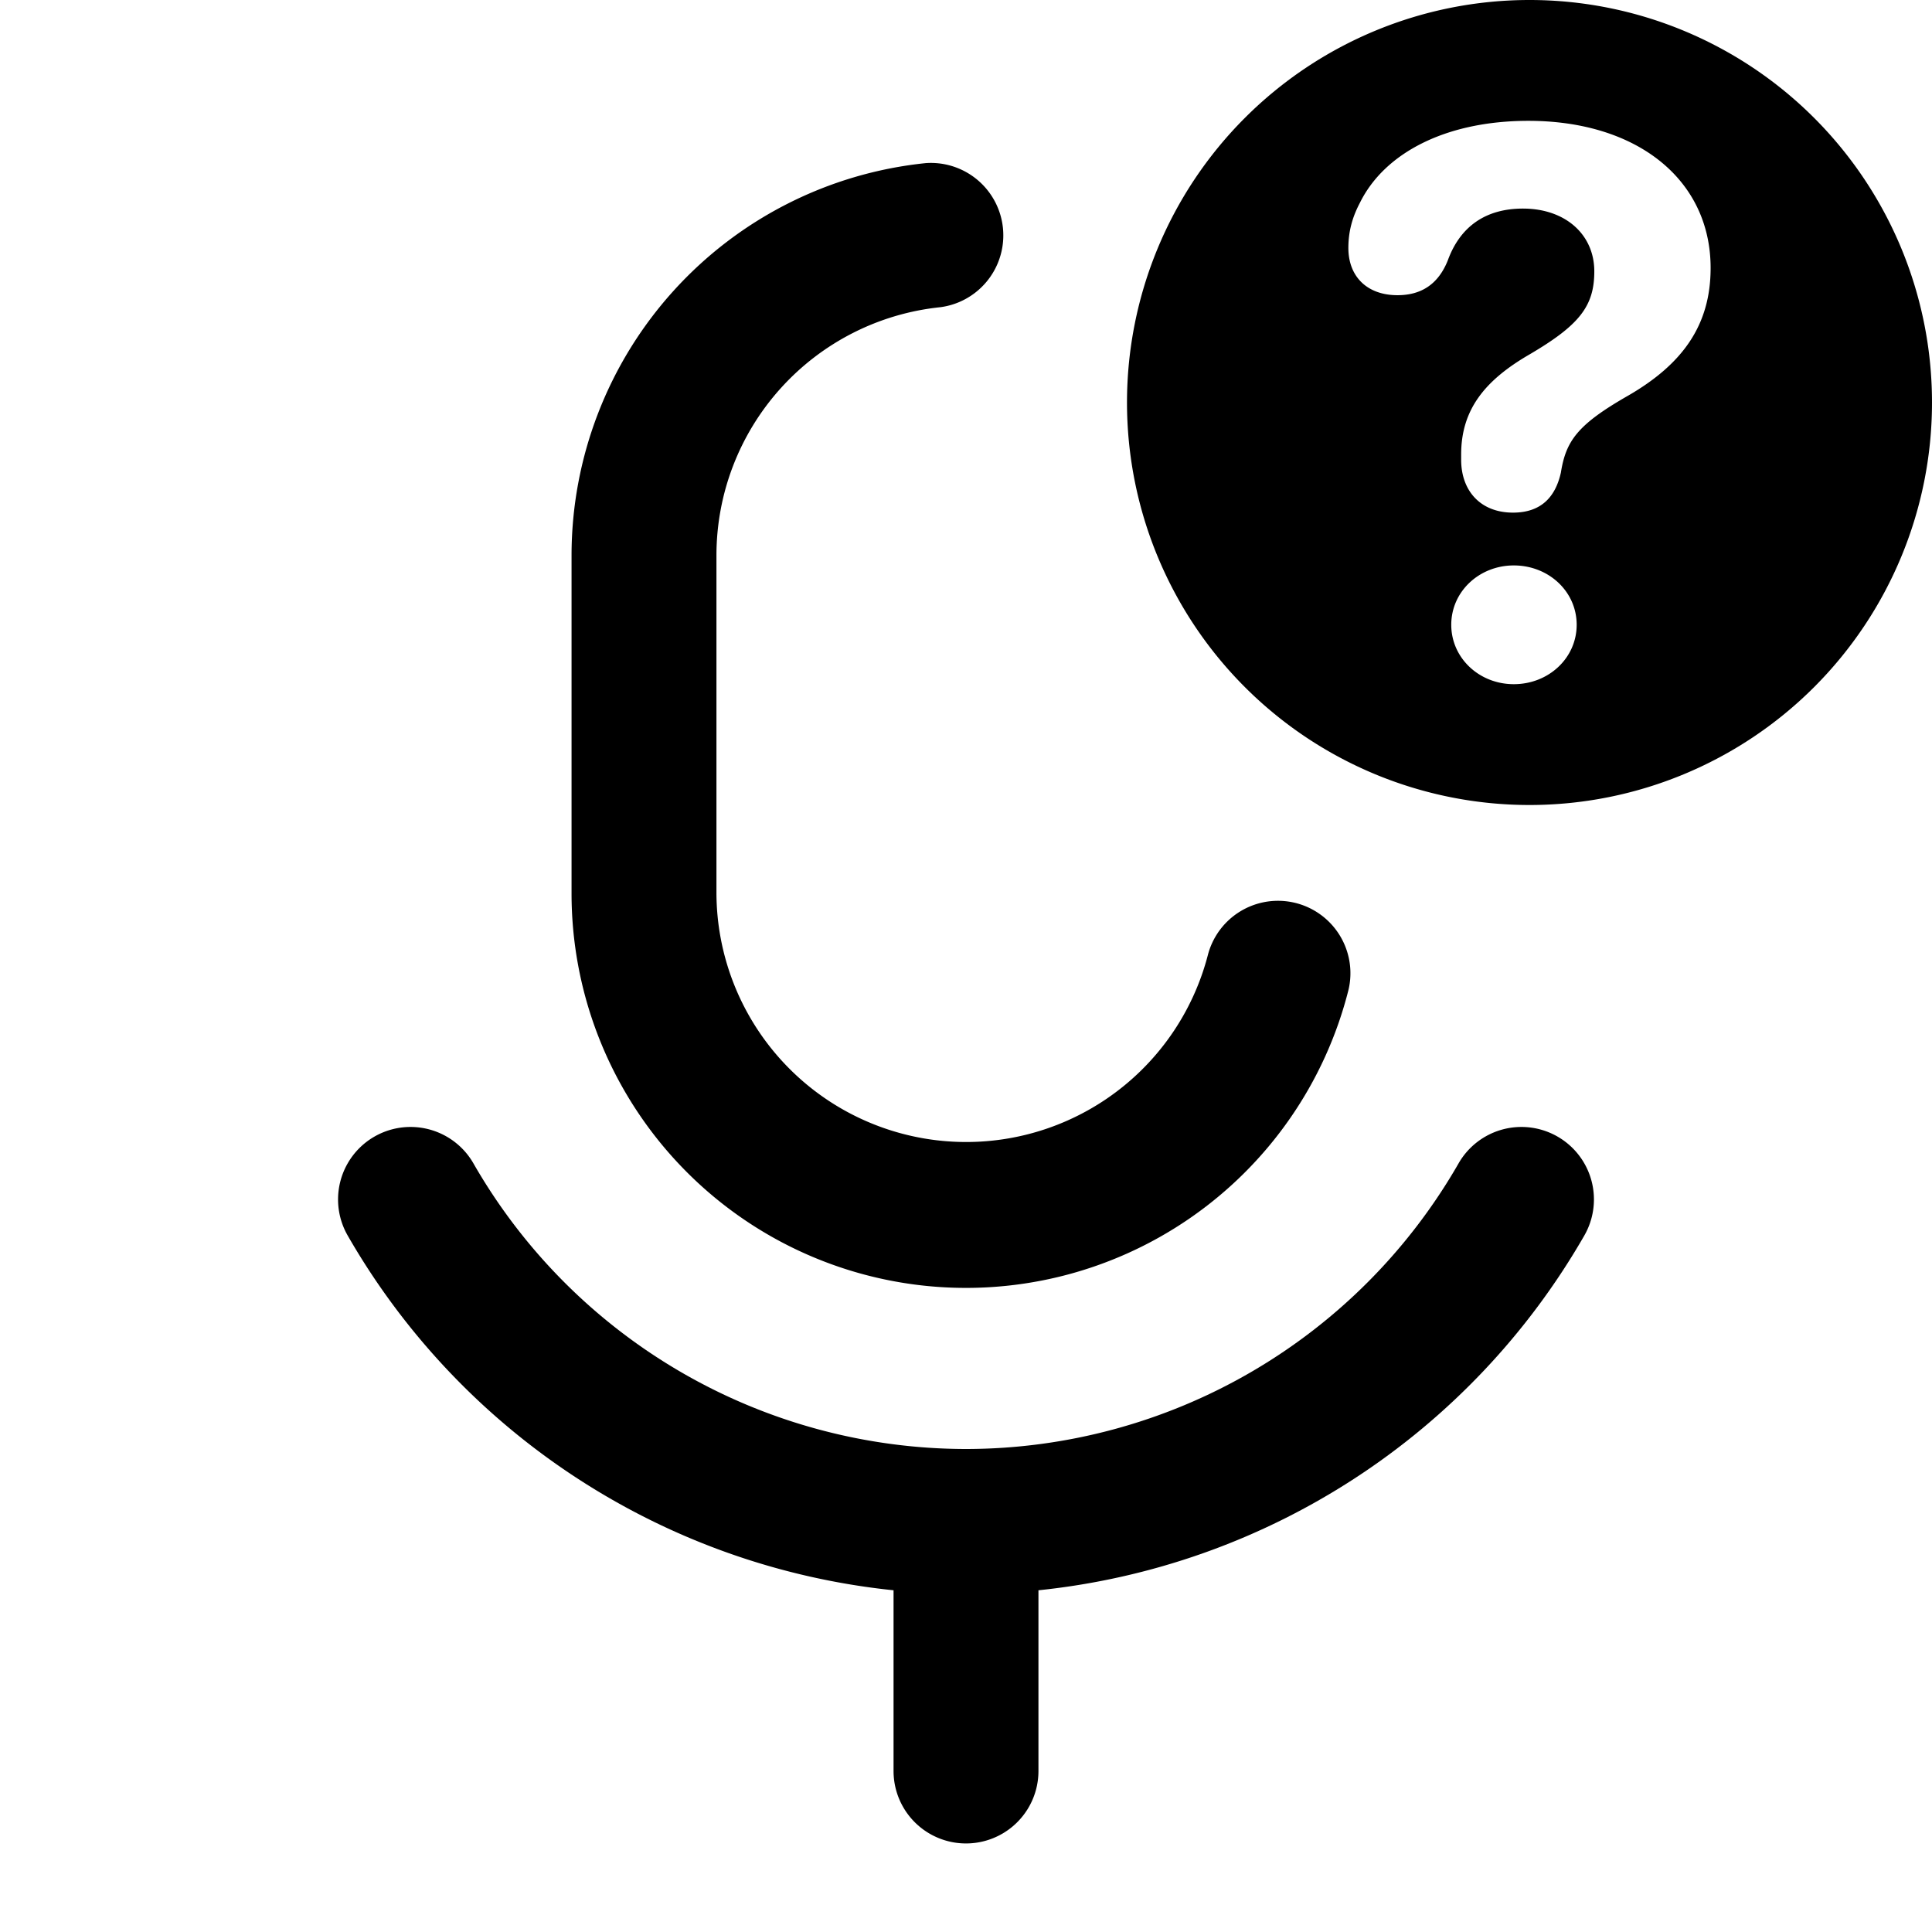 <svg xmlns="http://www.w3.org/2000/svg" width="24" height="24" fill="currentColor" viewBox="0 0 24 24"><path fill-rule="evenodd" d="M19 10a5 5 0 1 0 0-10 5 5 0 0 0 0 10Zm.39-4.13c-.07.315-.256.498-.595.498-.405 0-.644-.272-.644-.657v-.066c0-.554.291-.92.854-1.245.615-.362.8-.597.8-1.029 0-.46-.362-.78-.886-.78-.467 0-.782.226-.934.644-.12.3-.334.432-.625.432-.376 0-.61-.23-.61-.587 0-.202.048-.38.143-.56.305-.62 1.068-1.019 2.093-1.019 1.354 0 2.264.733 2.264 1.828 0 .71-.348 1.193-1.02 1.583-.634.362-.777.564-.84.958Zm.196 1.891c0 .413-.348.738-.781.738-.43 0-.777-.325-.777-.738s.348-.737.777-.737c.433 0 .781.324.781.737Z M19.68 15.35a.9.9 0 0 0-1.56-.9A7.061 7.061 0 0 1 12 18a7.061 7.061 0 0 1-6.12-3.55.9.9 0 0 0-1.56.9 8.872 8.872 0 0 0 6.78 4.405V22a.9.9 0 1 0 1.8 0v-2.245a8.872 8.872 0 0 0 6.78-4.405Z M11.683 3.816a.9.9 0 0 0-.18-1.79A4.9 4.9 0 0 0 7.1 6.9v4.2a4.9 4.9 0 0 0 9.653 1.19.9.9 0 0 0-1.746-.436A3.102 3.102 0 0 1 8.9 11.1V6.9a3.1 3.1 0 0 1 2.783-3.084Z"/></svg>
